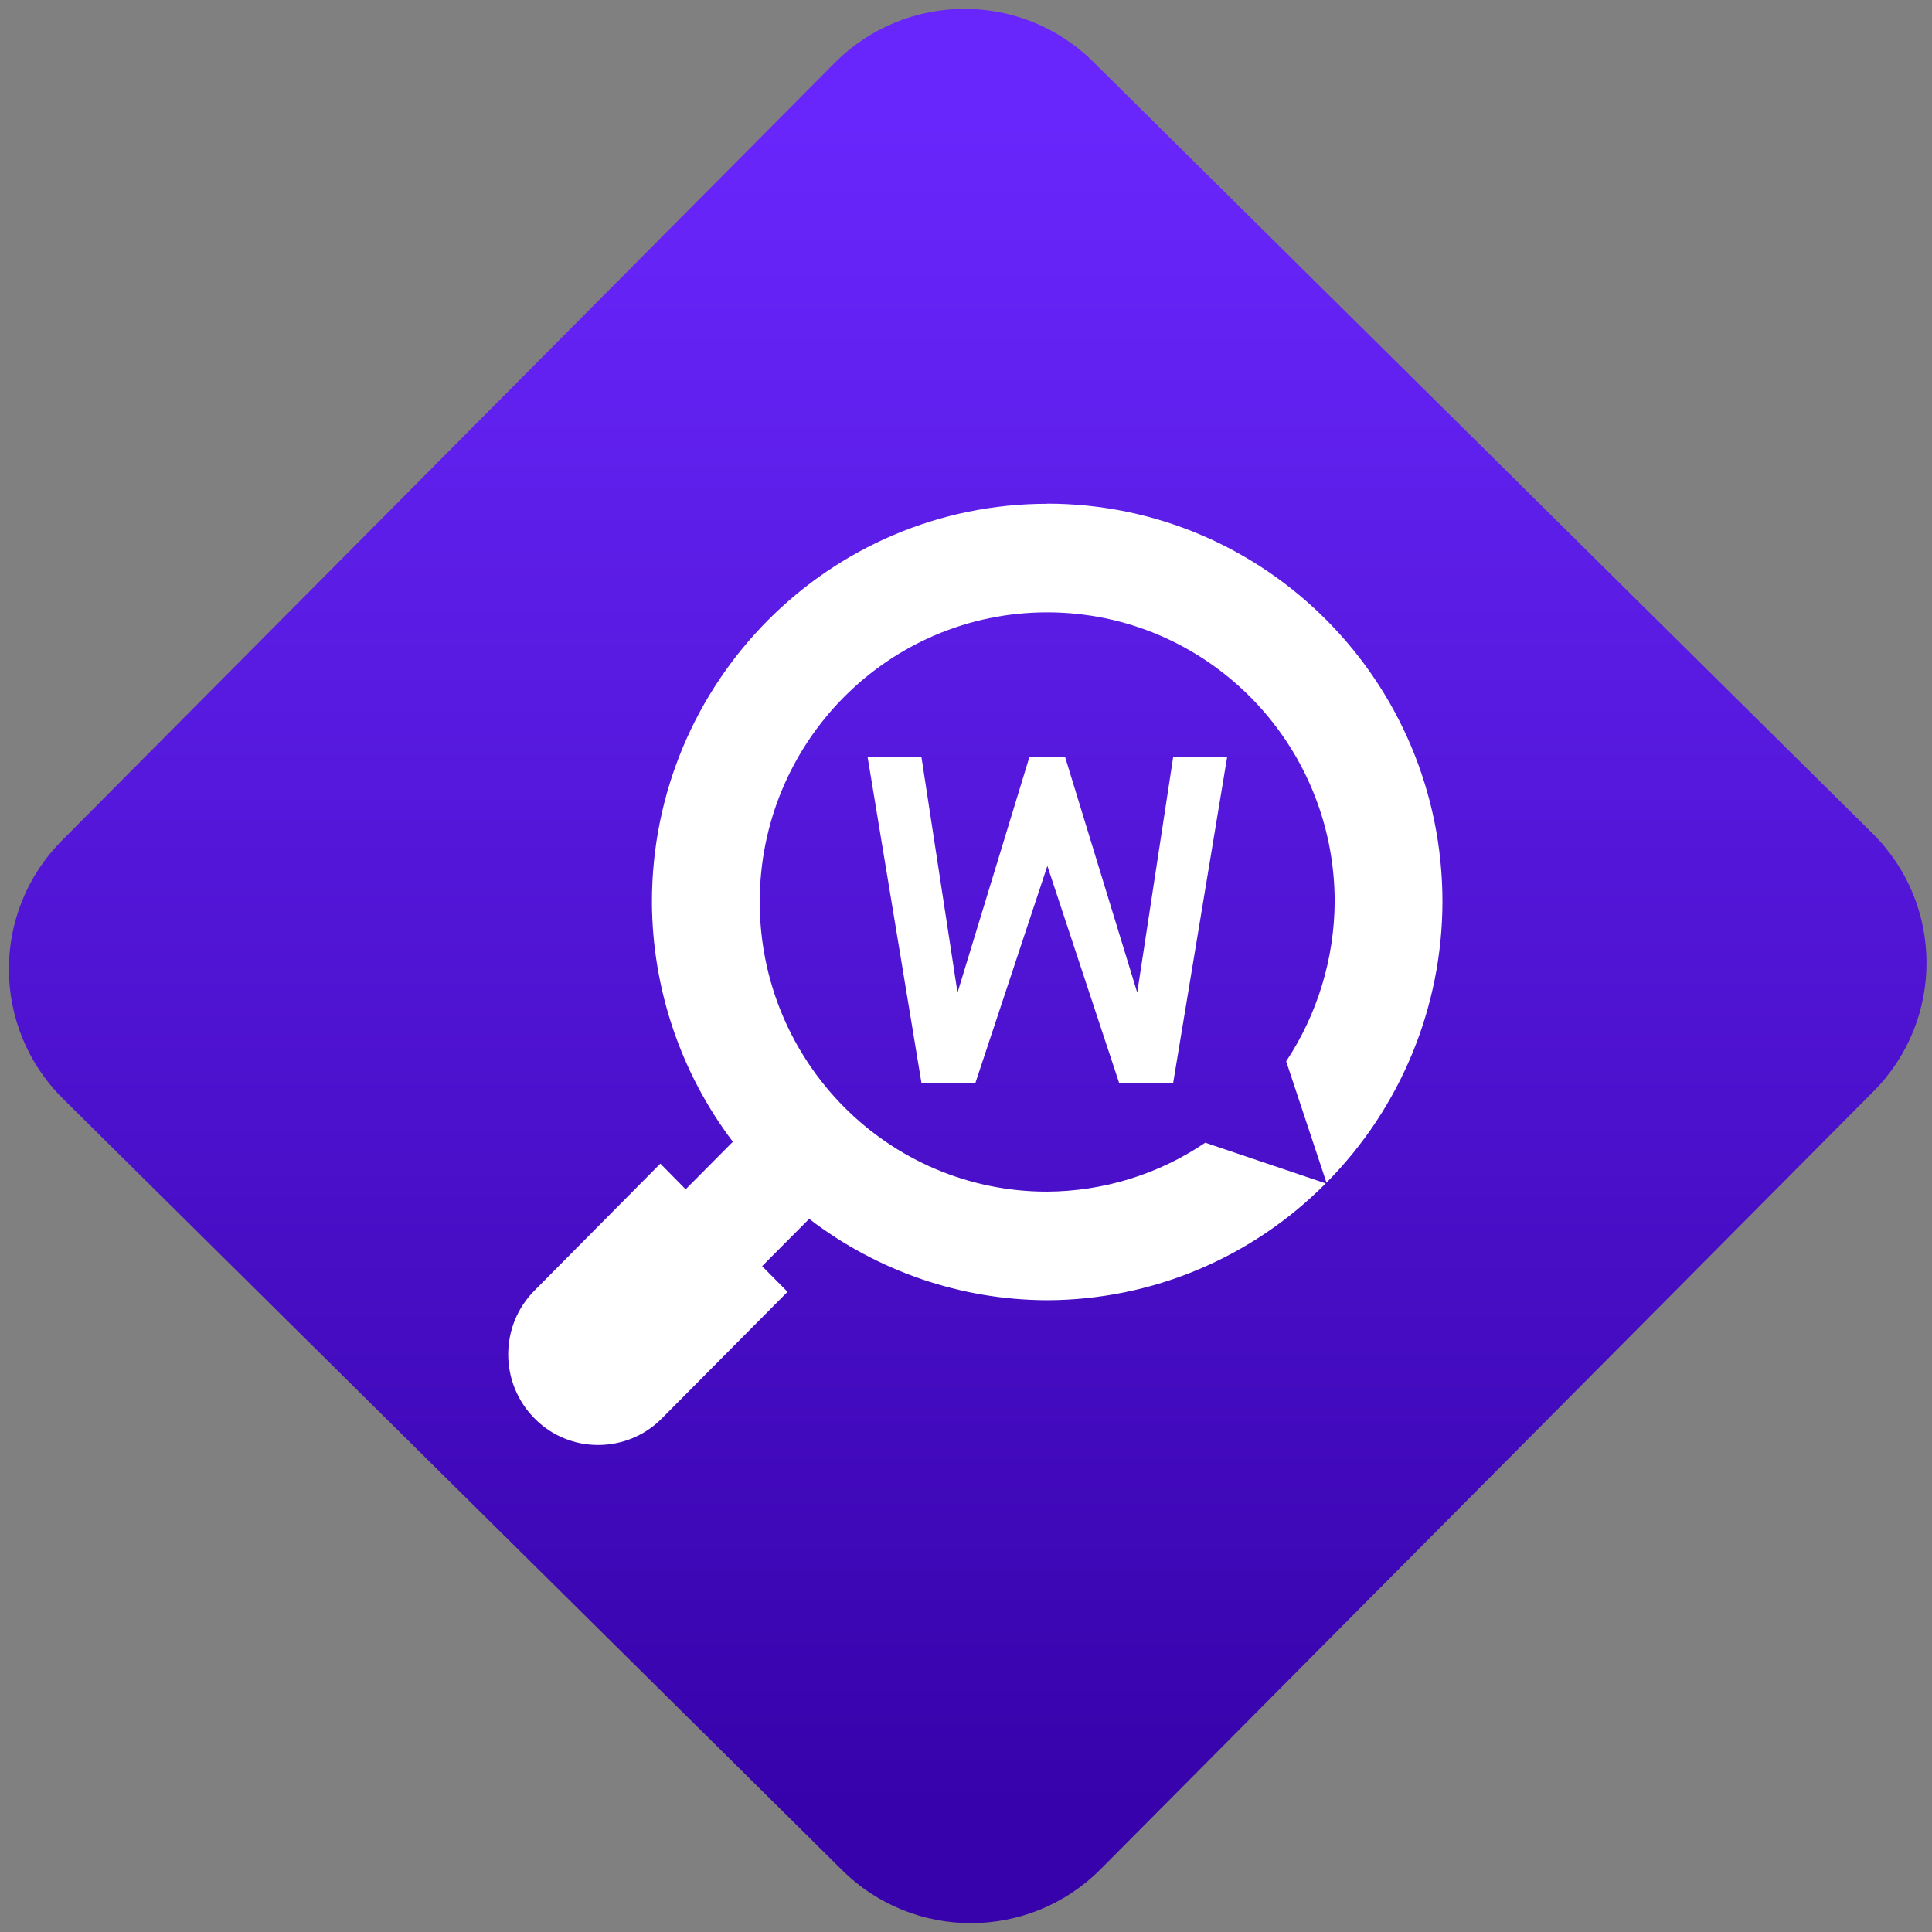 <svg width="64" height="64" viewBox="0 0 64 64" version="1.1"><rect x="0" y="0" width="64" height="64" fill="#808080" stroke="none"/><defs><linearGradient id="linear-pattern-0" gradientUnits="userSpaceOnUse" x1="0" y1="0" x2="0" y2="1" gradientTransform="matrix(60, 0, 0, 56, 0, 4)"><stop offset="0" stop-color="#6926fc" stop-opacity="1"/><stop offset="1" stop-color="#3702ab" stop-opacity="1"/></linearGradient></defs><path fill="url(#linear-pattern-0)" fill-opacity="1" d="M 36.219 2.051 L 62.027 27.605 C 64.402 29.957 64.418 33.785 62.059 36.156 L 36.461 61.918 C 34.105 64.289 30.27 64.305 27.895 61.949 L 2.086 36.395 C -0.289 34.043 -0.305 30.215 2.051 27.844 L 27.652 2.082 C 30.008 -0.289 33.844 -0.305 36.219 2.051 Z M 36.219 2.051 " /><g transform="matrix(1.008,0,0,1.003,16.221,16.077)"><path fill-rule="nonzero" fill="rgb(100%, 100%, 100%)" fill-opacity="1" d="M 18.328 0.609 C 11.148 0.609 5.332 6.5 5.332 13.766 C 5.344 16.625 6.277 19.406 7.992 21.68 L 6.441 23.25 L 5.609 22.402 L 1.477 26.59 C 0.898 27.172 0.609 27.938 0.609 28.703 C 0.609 29.469 0.898 30.234 1.477 30.82 C 2.051 31.406 2.809 31.695 3.562 31.695 C 4.32 31.695 5.078 31.406 5.656 30.82 L 9.789 26.637 L 8.953 25.789 L 10.5 24.227 C 12.75 25.961 15.492 26.906 18.32 26.914 C 21.758 26.906 25.047 25.516 27.477 23.055 L 23.516 21.711 C 21.98 22.758 20.172 23.316 18.32 23.328 C 13.102 23.328 8.875 19.047 8.875 13.758 C 8.875 8.477 13.102 4.195 18.32 4.195 C 23.539 4.195 27.77 8.477 27.77 13.758 C 27.758 15.633 27.203 17.465 26.176 19.023 L 27.5 23.031 C 29.93 20.57 31.305 17.242 31.312 13.758 C 31.312 6.492 25.496 0.605 18.32 0.605 Z M 12.422 8.984 L 14.191 19.742 L 15.961 19.742 L 18.328 12.57 L 20.688 19.742 L 22.461 19.742 L 24.234 8.984 L 22.461 8.984 L 21.281 16.754 L 18.914 8.984 L 17.734 8.984 L 15.375 16.754 L 14.191 8.984 Z M 12.422 8.984 "/></g></svg>
